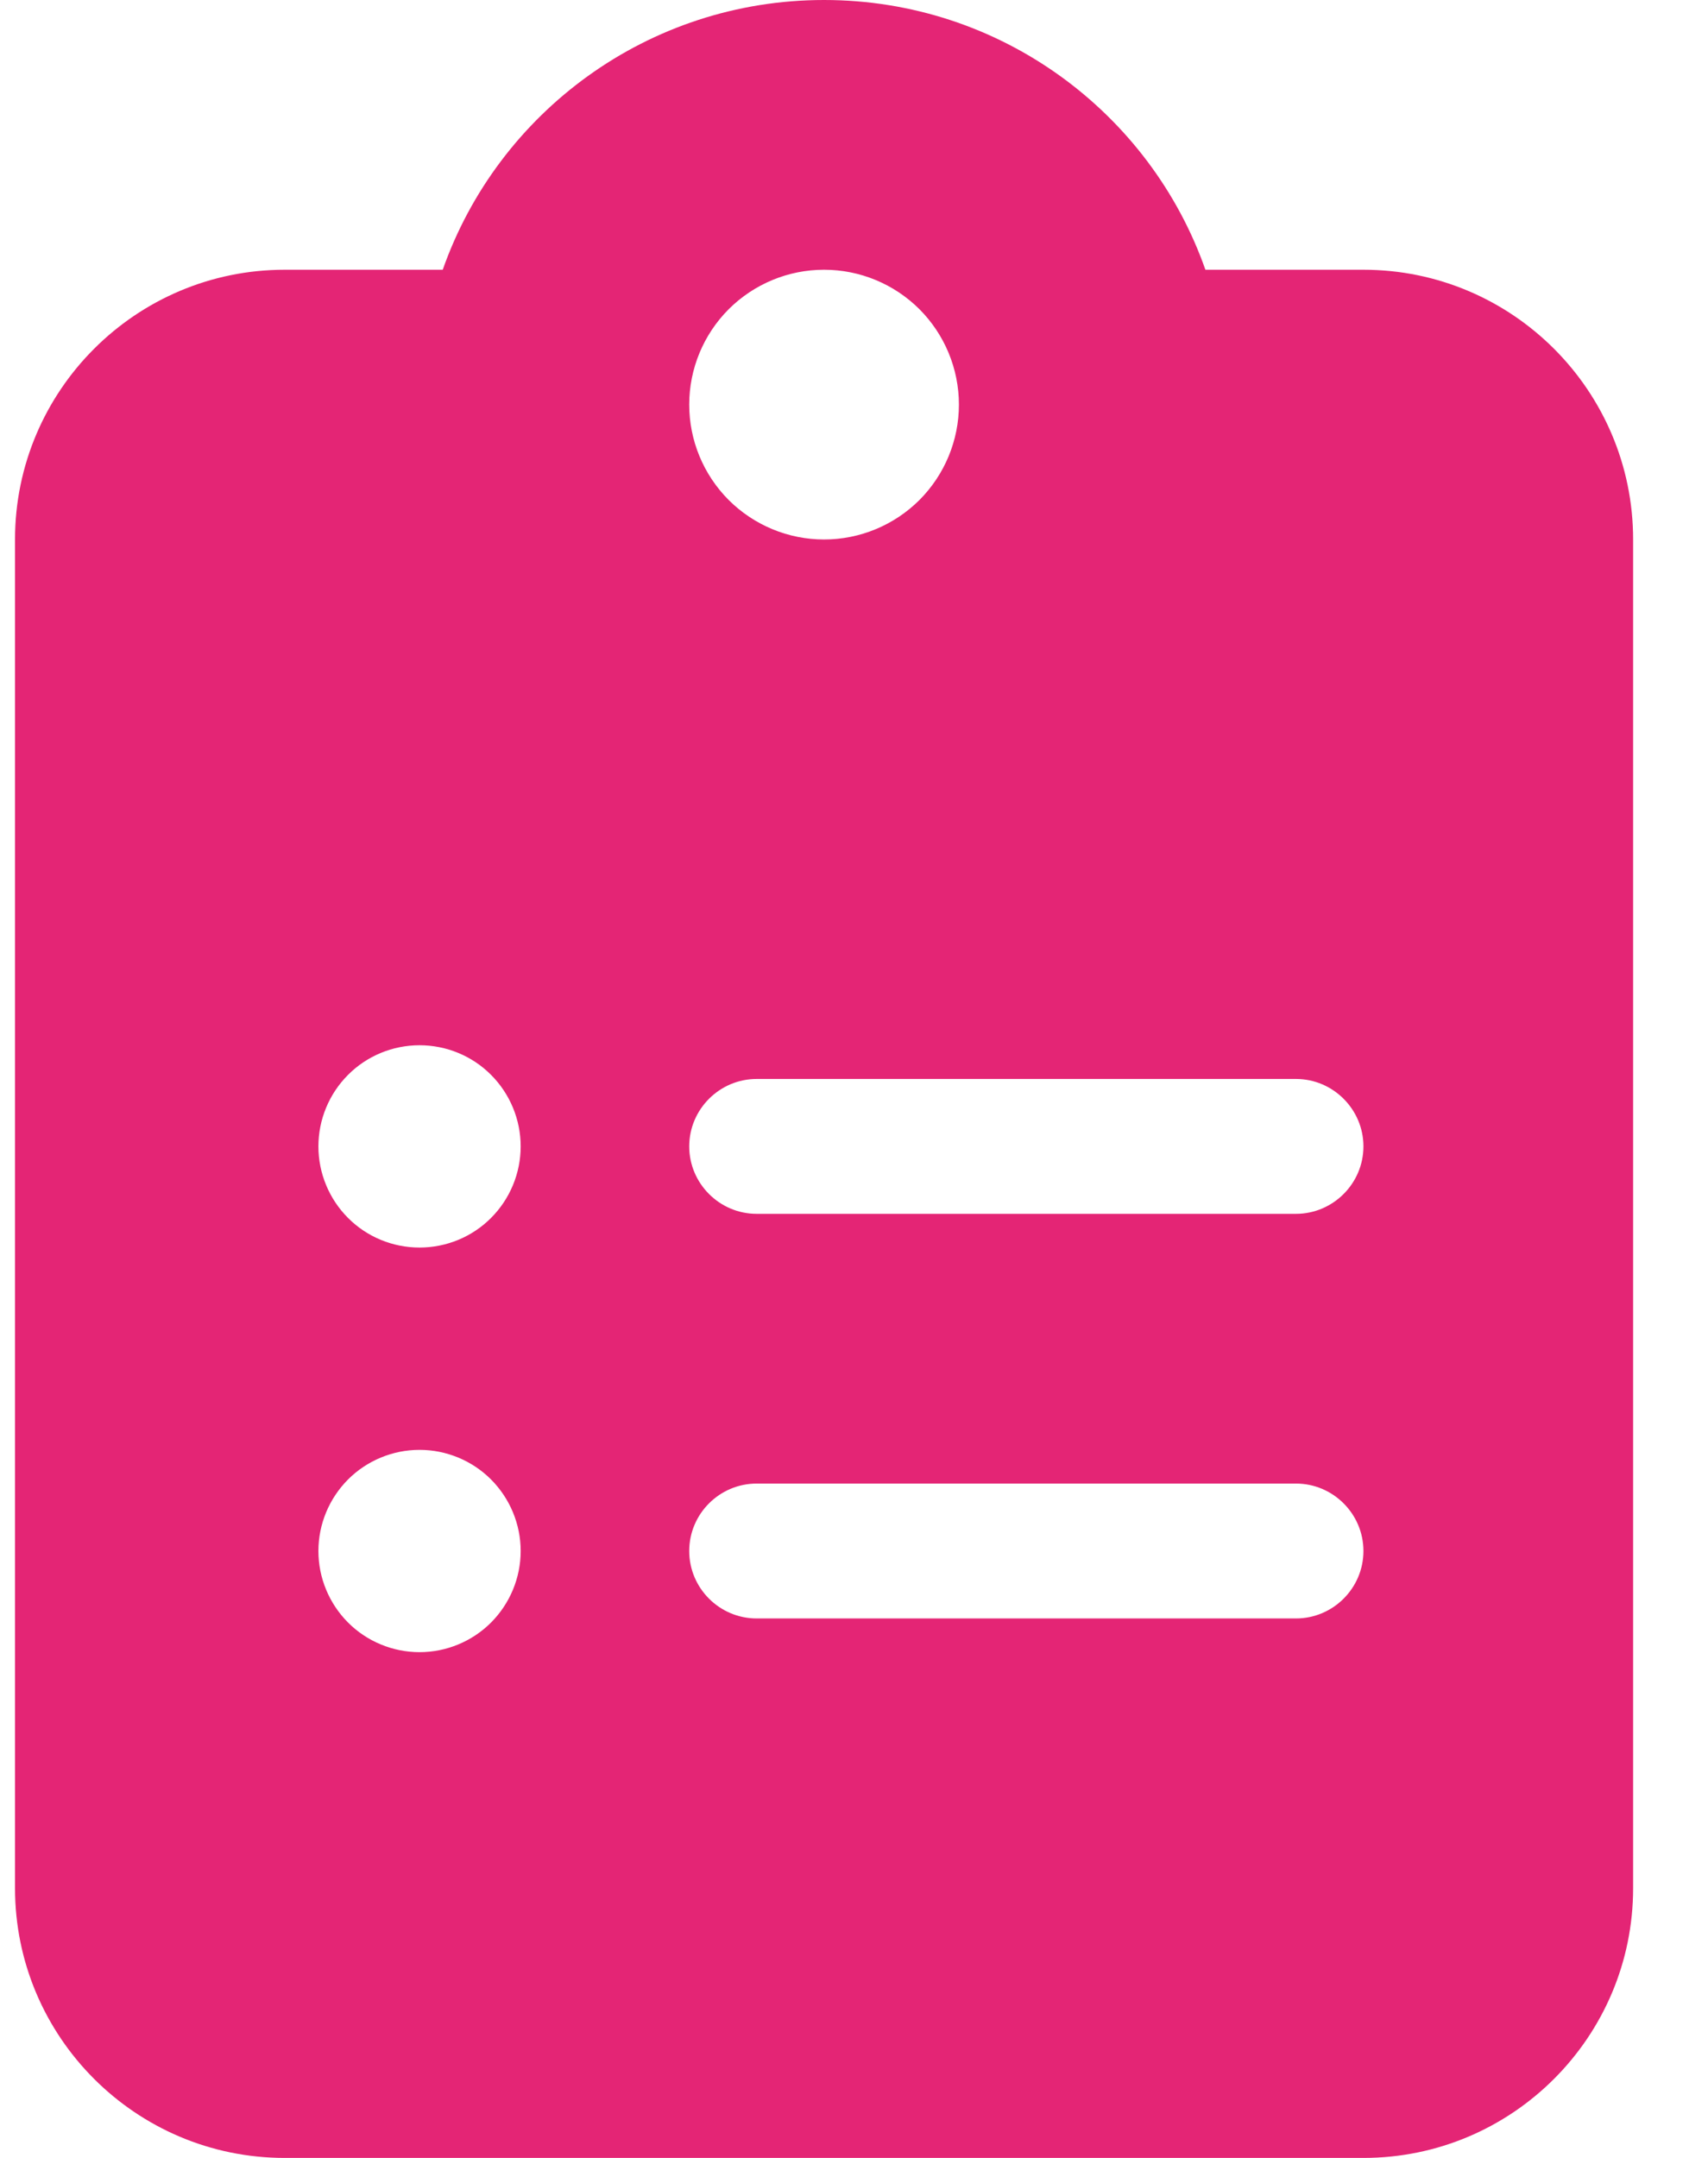 <svg width="19" height="24" viewBox="0 0 19 24" fill="none" xmlns="http://www.w3.org/2000/svg">
<path d="M9.167 0C7.208 0 5.539 1.252 4.925 3H3.167C1.512 3 0.167 4.345 0.167 6V21C0.167 22.655 1.512 24 3.167 24H15.167C16.822 24 18.167 22.655 18.167 21V6C18.167 4.345 16.822 3 15.167 3H13.409C12.795 1.252 11.126 0 9.167 0ZM9.167 3C9.565 3 9.946 3.158 10.228 3.439C10.509 3.721 10.667 4.102 10.667 4.5C10.667 4.898 10.509 5.279 10.228 5.561C9.946 5.842 9.565 6 9.167 6C8.769 6 8.388 5.842 8.106 5.561C7.825 5.279 7.667 4.898 7.667 4.5C7.667 4.102 7.825 3.721 8.106 3.439C8.388 3.158 8.769 3 9.167 3ZM3.542 12.75C3.542 12.452 3.661 12.165 3.872 11.954C4.082 11.743 4.369 11.625 4.667 11.625C4.965 11.625 5.252 11.743 5.462 11.954C5.673 12.165 5.792 12.452 5.792 12.75C5.792 13.048 5.673 13.335 5.462 13.546C5.252 13.757 4.965 13.875 4.667 13.875C4.369 13.875 4.082 13.757 3.872 13.546C3.661 13.335 3.542 13.048 3.542 12.75ZM8.417 12H14.417C14.829 12 15.167 12.338 15.167 12.75C15.167 13.162 14.829 13.5 14.417 13.5H8.417C8.004 13.5 7.667 13.162 7.667 12.75C7.667 12.338 8.004 12 8.417 12ZM3.542 17.25C3.542 16.952 3.661 16.666 3.872 16.454C4.082 16.244 4.369 16.125 4.667 16.125C4.965 16.125 5.252 16.244 5.462 16.454C5.673 16.666 5.792 16.952 5.792 17.25C5.792 17.548 5.673 17.834 5.462 18.046C5.252 18.256 4.965 18.375 4.667 18.375C4.369 18.375 4.082 18.256 3.872 18.046C3.661 17.834 3.542 17.548 3.542 17.25ZM7.667 17.25C7.667 16.837 8.004 16.5 8.417 16.5H14.417C14.829 16.5 15.167 16.837 15.167 17.25C15.167 17.663 14.829 18 14.417 18H8.417C8.004 18 7.667 17.663 7.667 17.25Z" fill="#E42575"/>
</svg>
